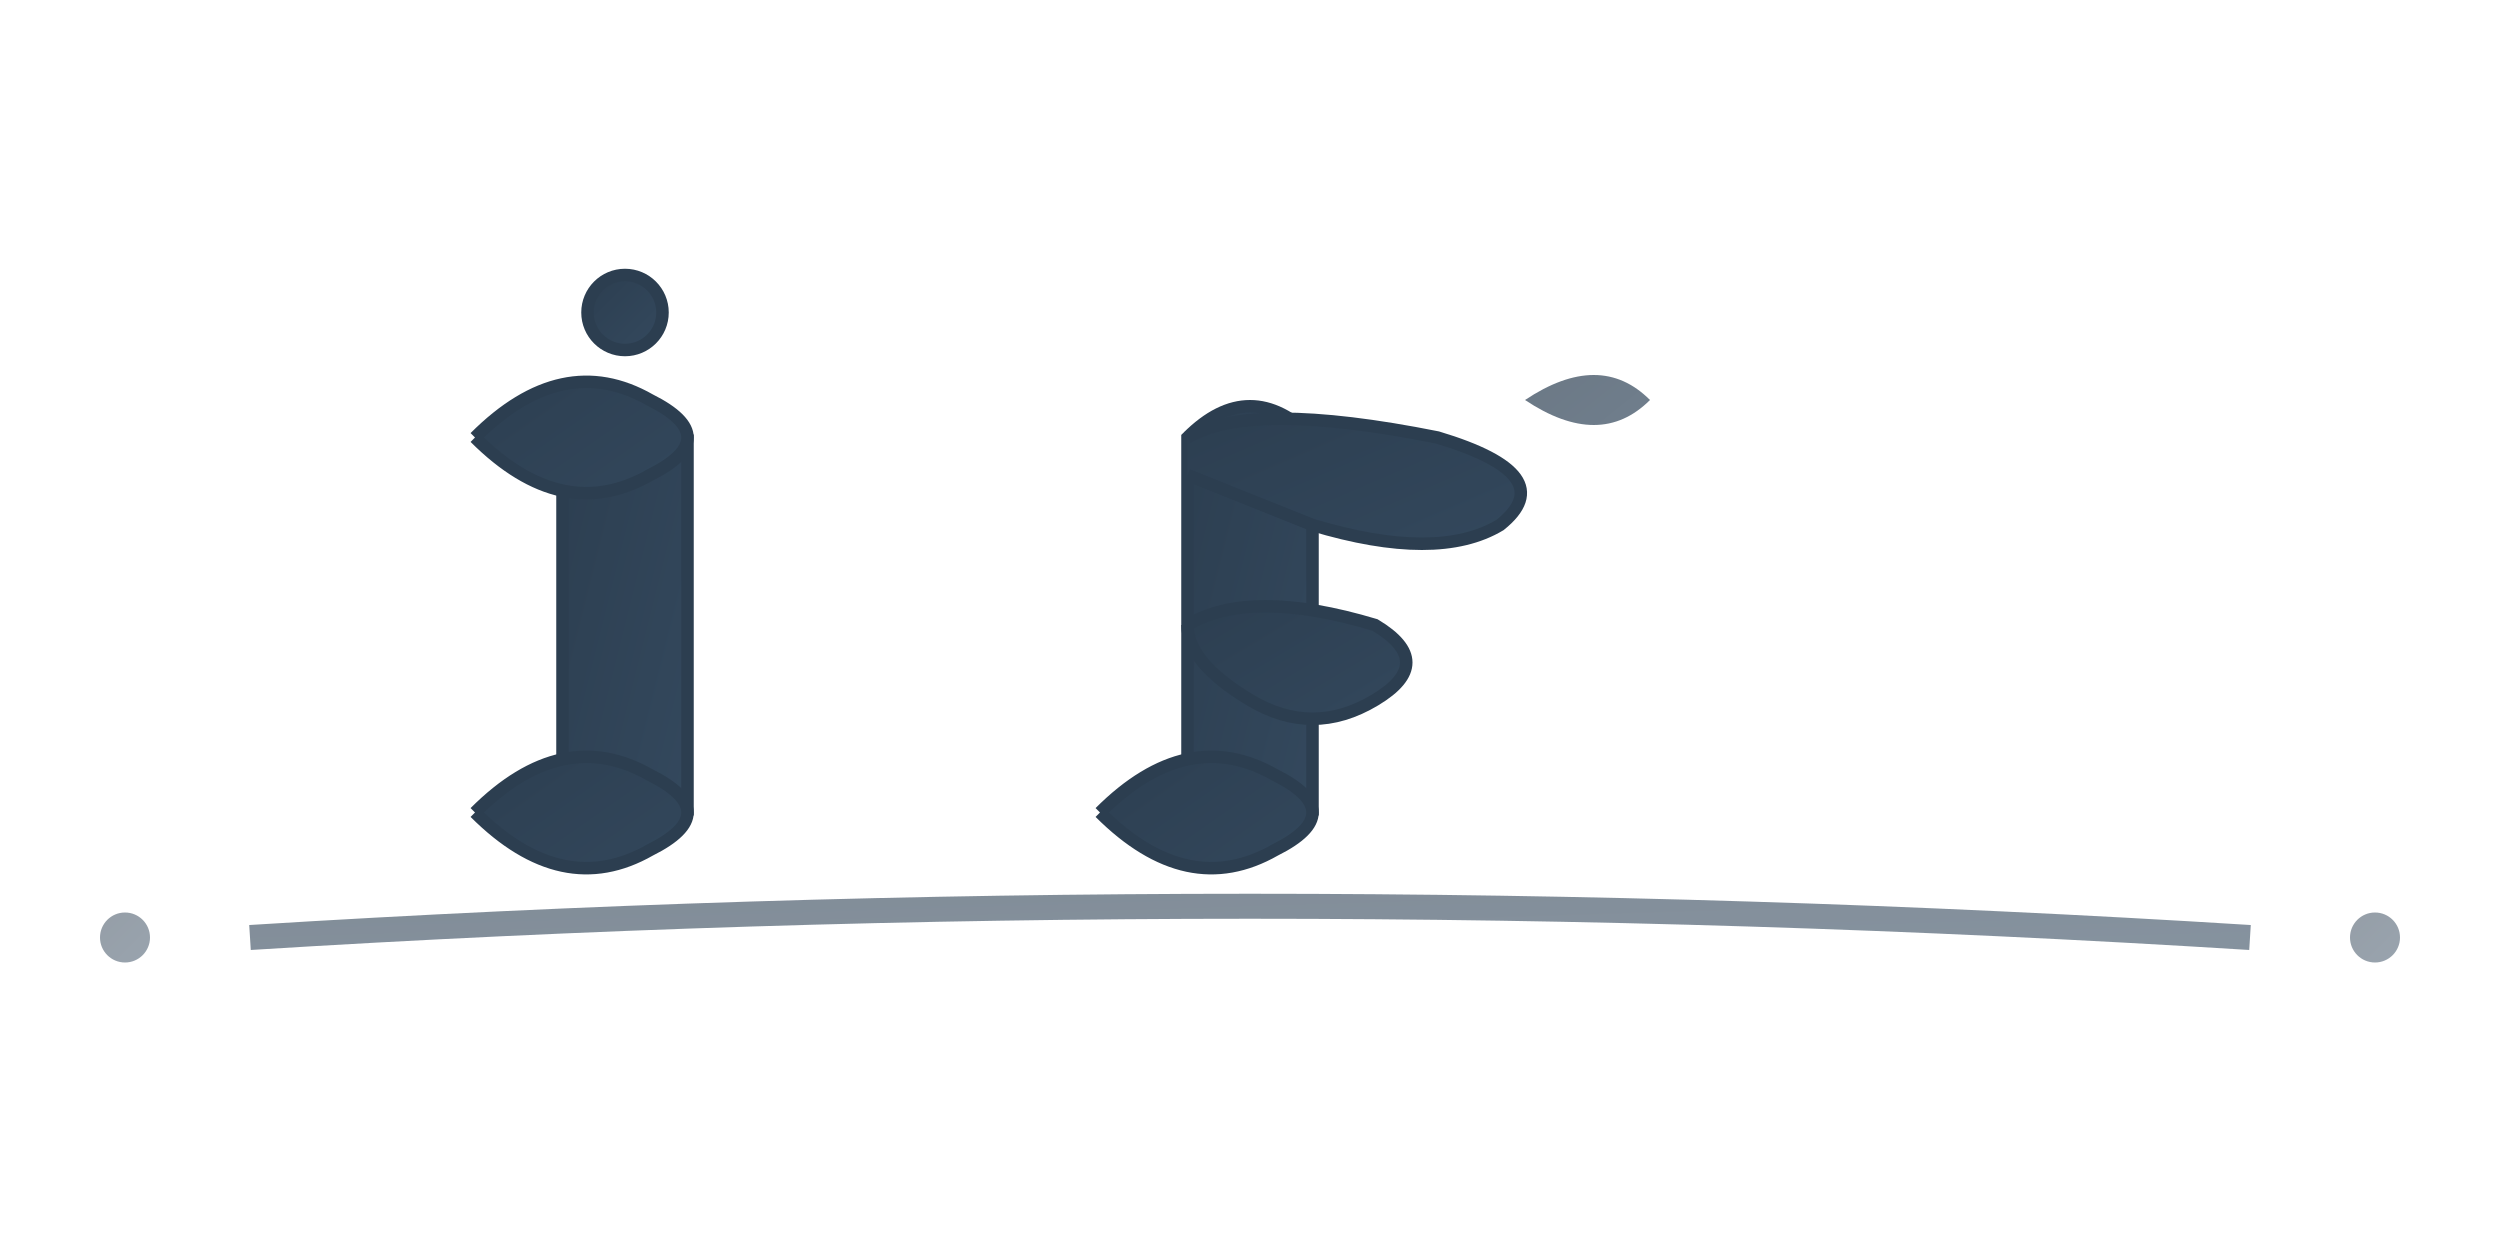 
<svg width="200" height="100" xmlns="http://www.w3.org/2000/svg">
  <defs>
    <!-- Filtro para sombra sutil -->
    <filter id="shadow" x="-20%" y="-20%" width="140%" height="140%">
      <feDropShadow dx="2" dy="2" stdDeviation="2" flood-opacity="0.3" flood-color="#000"/>
    </filter>
    
    <!-- Gradiente para las letras -->
    <linearGradient id="letterGradient" x1="0%" y1="0%" x2="100%" y2="100%">
      <stop offset="0%" style="stop-color:#2c3e50;stop-opacity:1" />
      <stop offset="100%" style="stop-color:#34495e;stop-opacity:1" />
    </linearGradient>
  </defs>
  
  <!-- Letra I -->
  <g transform="translate(30,20)">
    <!-- Trazo principal de la I -->
    <path d="M 15 15 Q 20 10 25 15 L 25 45 Q 20 50 15 45 Z" 
          fill="url(#letterGradient)" 
          stroke="#2c3e50" 
          stroke-width="1"
          filter="url(#shadow)"/>
    
    <!-- Serifa superior -->
    <path d="M 8 15 Q 15 8 22 12 Q 28 15 22 18 Q 15 22 8 15" 
          fill="url(#letterGradient)" 
          stroke="#2c3e50" 
          stroke-width="1"/>
    
    <!-- Serifa inferior -->
    <path d="M 8 45 Q 15 38 22 42 Q 28 45 22 48 Q 15 52 8 45" 
          fill="url(#letterGradient)" 
          stroke="#2c3e50" 
          stroke-width="1"/>
    
    <!-- Punto de la I estilizado -->
    <circle cx="20" cy="5" r="3" 
            fill="url(#letterGradient)" 
            stroke="#2c3e50" 
            stroke-width="1"
            filter="url(#shadow)"/>
  </g>
  
  <!-- Letra F -->
  <g transform="translate(80,20)">
    <!-- Trazo vertical principal -->
    <path d="M 15 15 Q 20 10 25 15 L 25 45 Q 20 50 15 45 Z" 
          fill="url(#letterGradient)" 
          stroke="#2c3e50" 
          stroke-width="1"
          filter="url(#shadow)"/>
    
    <!-- Trazo horizontal superior -->
    <path d="M 15 15 Q 20 12 35 15 Q 45 18 40 22 Q 35 25 25 22 Q 20 20 15 18" 
          fill="url(#letterGradient)" 
          stroke="#2c3e50" 
          stroke-width="1"/>
    
    <!-- Trazo horizontal medio -->
    <path d="M 15 30 Q 20 27 30 30 Q 35 33 30 36 Q 25 39 20 36 Q 15 33 15 30" 
          fill="url(#letterGradient)" 
          stroke="#2c3e50" 
          stroke-width="1"/>
    
    <!-- Serifa inferior -->
    <path d="M 8 45 Q 15 38 22 42 Q 28 45 22 48 Q 15 52 8 45" 
          fill="url(#letterGradient)" 
          stroke="#2c3e50" 
          stroke-width="1"/>
    
    <!-- Decoración floral pequeña -->
    <path d="M 42 12 Q 48 8 52 12 Q 48 16 42 12" 
          fill="url(#letterGradient)" 
          opacity="0.7"/>
  </g>
  
  <!-- Línea decorativa debajo -->
  <path d="M 20 75 Q 100 70 180 75" 
        stroke="url(#letterGradient)" 
        stroke-width="2" 
        fill="none" 
        opacity="0.6"/>
  
  <!-- Pequeños adornos laterales -->
  <circle cx="10" cy="75" r="2" fill="url(#letterGradient)" opacity="0.5"/>
  <circle cx="190" cy="75" r="2" fill="url(#letterGradient)" opacity="0.5"/>
</svg>
